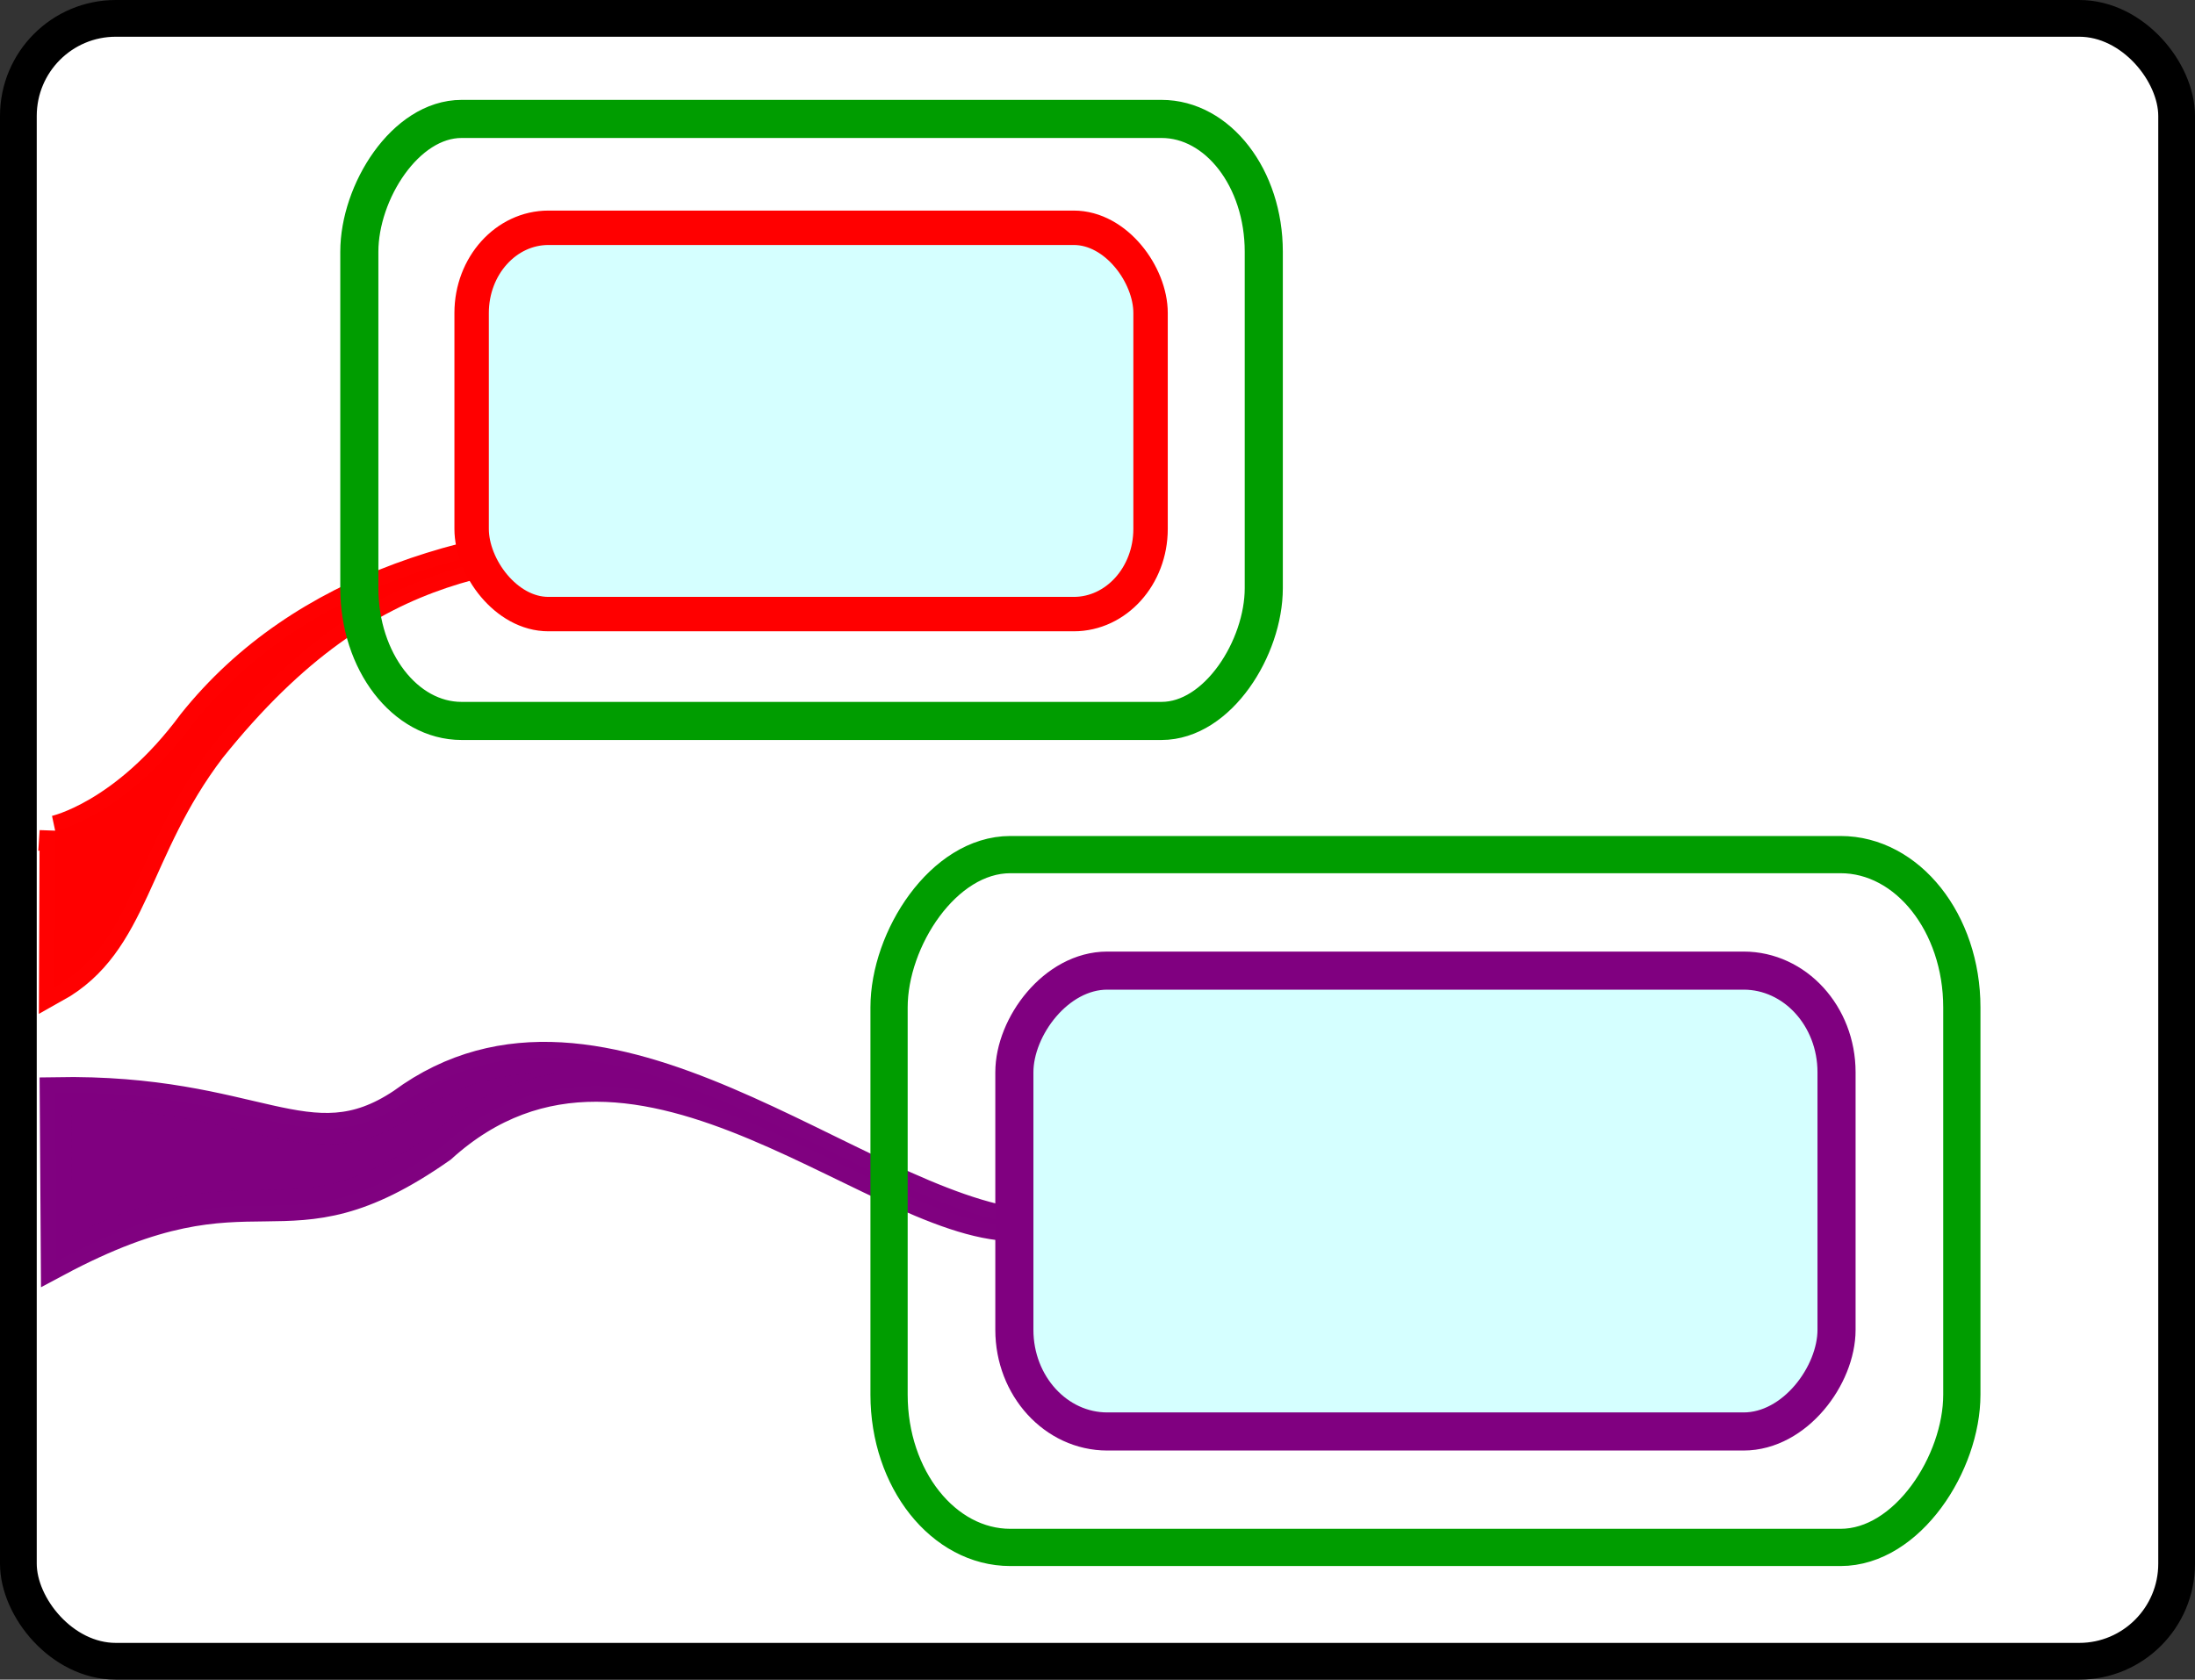 <?xml version="1.0" encoding="UTF-8" standalone="no"?>
<!-- Created with Inkscape (http://www.inkscape.org/) -->

<svg
   xmlns:dc="http://purl.org/dc/elements/1.1/"
   xmlns:cc="http://creativecommons.org/ns#"
   xmlns:rdf="http://www.w3.org/1999/02/22-rdf-syntax-ns#"
   xmlns:svg="http://www.w3.org/2000/svg"
   xmlns="http://www.w3.org/2000/svg"
   xmlns:sodipodi="http://sodipodi.sourceforge.net/DTD/sodipodi-0.dtd"
   xmlns:inkscape="http://www.inkscape.org/namespaces/inkscape"
   width="40.5"
   height="31"
   viewBox="0 0 40.5 31"
   id="svg5654"
   version="1.1"
   inkscape:version="0.92.1 r15371"
   sodipodi:docname="SelectSlideContent.svg">
  <rect x="0" y="0" width="40.5" height="31" fill="#333333" stroke="none"/>
  <defs
     id="defs5656">
    <linearGradient
       x1="268.63"
       x2="219.96"
       y1="238.03"
       gradientUnits="userSpaceOnUse"
       y2="124.52"
       id="a"
       gradientTransform="matrix(0.09,0,0,0.091,264.046,479.405)">
      <stop
         id="stop4697"
         offset="0"
         stop-color="#fff" />
      <stop
         id="stop4699"
         offset="1"
         stop-opacity=".992"
         stop-color="#fff" />
    </linearGradient>
    <linearGradient
       x1="56.426"
       y1="834.12"
       gradientTransform="matrix(-1,0,0,1,783.51,-380.02)"
       x2="56.047"
       gradientUnits="userSpaceOnUse"
       y2="838.98"
       id="a-5">
      <stop
         id="stop3019"
         offset="0"
         stop-opacity=".546"
         stop-color="#fff" />
      <stop
         id="stop3021"
         offset="1"
         stop-opacity="0"
         stop-color="#fff" />
    </linearGradient>
    <linearGradient
       id="linearGradient3773">
      <stop
         id="stop3775"
         offset="0"
         style="stop-color:#24424c;stop-opacity:1;" />
      <stop
         id="stop3777"
         offset="1"
         style="stop-color:#79dfee;stop-opacity:1;" />
    </linearGradient>
    <linearGradient
       id="linearGradient8251">
      <stop
         id="stop8253"
         offset="0"
         style="stop-color:#000000;stop-opacity:0.251;" />
      <stop
         id="stop8255"
         offset="1"
         style="stop-color:#000000;stop-opacity:0;" />
    </linearGradient>
    <linearGradient
       id="linearGradient8983">
      <stop
         id="stop8985"
         offset="0"
         style="stop-color:#ffffff;stop-opacity:0.373;" />
      <stop
         id="stop8987"
         offset="1"
         style="stop-color:#ffffff;stop-opacity:0.094;" />
    </linearGradient>
  </defs>
  <sodipodi:namedview
     id="base"
     pagecolor="#ffffff"
     bordercolor="#666666"
     borderopacity="1.0"
     inkscape:pageopacity="0.0"
     inkscape:pageshadow="2"
     inkscape:zoom="10.318188"
     inkscape:cx="9.7504427"
     inkscape:cy="17.519139"
     inkscape:document-units="px"
     inkscape:current-layer="layer1"
     showgrid="false"
     fit-margin-top="0"
     fit-margin-left="0"
     fit-margin-right="0"
     fit-margin-bottom="0"
     inkscape:window-width="1920"
     inkscape:window-height="1018"
     inkscape:window-x="-8"
     inkscape:window-y="-8"
     inkscape:window-maximized="1"
     inkscape:snap-global="false"
     units="px" />
  <g
     inkscape:label="Layer 1"
     inkscape:groupmode="layer"
     id="layer1"
     transform="translate(-94.289,-1194.148)">
    <rect
       style="opacity:1;fill:#ffffff;fill-opacity:1;stroke:#000000;stroke-width:0.678;stroke-opacity:1"
       id="rect4498"
       width="39.822"
       height="30.322"
       x="94.628"
       y="1194.487"
       rx="1.797"
       ry="1.801" />
    <path
       id="path4779"
       d="m 95.31,1214.317 c 3.723,-0.068 4.661,1.369 6.407,0.202 3.699,-2.726 8.369,1.922 11.524,2.238 -2.57,0.288 -7.17,-4.739 -10.815,-1.433 -2.986,2.098 -3.305,0.076 -7.095,2.102 z"
       style="color:#000000;text-indent:0;text-decoration:none;text-decoration-line:none;text-transform:none;fill:#800080;stroke:#800080;stroke-width:0.577;stroke-linecap:round;stroke-linejoin:miter;stroke-opacity:0.996"
       inkscape:connector-curvature="0"
       sodipodi:nodetypes="cccccc" />
    <path
       id="path4783"
       d="m 95.309,1209.489 c 0,0 1.282,-0.274 2.544,-1.986 2.026,-2.535 5.292,-3.442 8.628,-3.511 -2.748,0.474 -5.258,0.155 -8.311,3.966 -1.435,1.884 -1.396,3.589 -2.873,4.41 0,0 0.012,-2.88 0.012,-2.88 z"
       style="color:#000000;text-indent:0;text-decoration:none;text-decoration-line:none;text-transform:none;fill:#ff0000;stroke:#ff0000;stroke-width:0.578;stroke-linecap:round;stroke-linejoin:miter;stroke-miterlimit:4;stroke-dasharray:none;stroke-opacity:0.996"
       inkscape:connector-curvature="0"
       sodipodi:nodetypes="cccccc" />
    <rect
       style="fill:#d5ffff;fill-rule:evenodd;stroke:#800080;stroke-width:0.703;stroke-linejoin:round;stroke-opacity:1;fill-opacity:1"
       rx="1.715"
       ry="1.876"
       height="8.506"
       width="15.17"
       y="1212.062"
       x="-128.175"
       id="rect4717"
       transform="scale(-1,1)" />
    <rect
       style="fill:#d5ffff;fill-rule:evenodd;stroke:#ff0000;stroke-width:0.635;stroke-linejoin:round;stroke-opacity:1;fill-opacity:1"
       rx="1.417"
       ry="1.572"
       height="7.13"
       width="12.527"
       y="-1205.482"
       x="-115.518"
       id="rect4729"
       transform="scale(-1)" />
    <rect
       transform="scale(-1,1)"
       id="rect4792"
       x="-130.487"
       y="1209.921"
       width="19.794"
       height="12.787"
       ry="2.82"
       rx="2.238"
       style="fill:none;fill-rule:evenodd;stroke:#009d00;stroke-width:0.687;stroke-linejoin:round;stroke-opacity:1" />
    <rect
       style="fill:none;fill-rule:evenodd;stroke:#009d00;stroke-width:0.703;stroke-linejoin:round;stroke-opacity:1"
       rx="1.887"
       ry="2.45"
       height="11.111"
       width="16.688"
       y="1196.343"
       x="-117.607"
       id="rect4792-6"
       transform="scale(-1,1)" />
  </g>
</svg>
